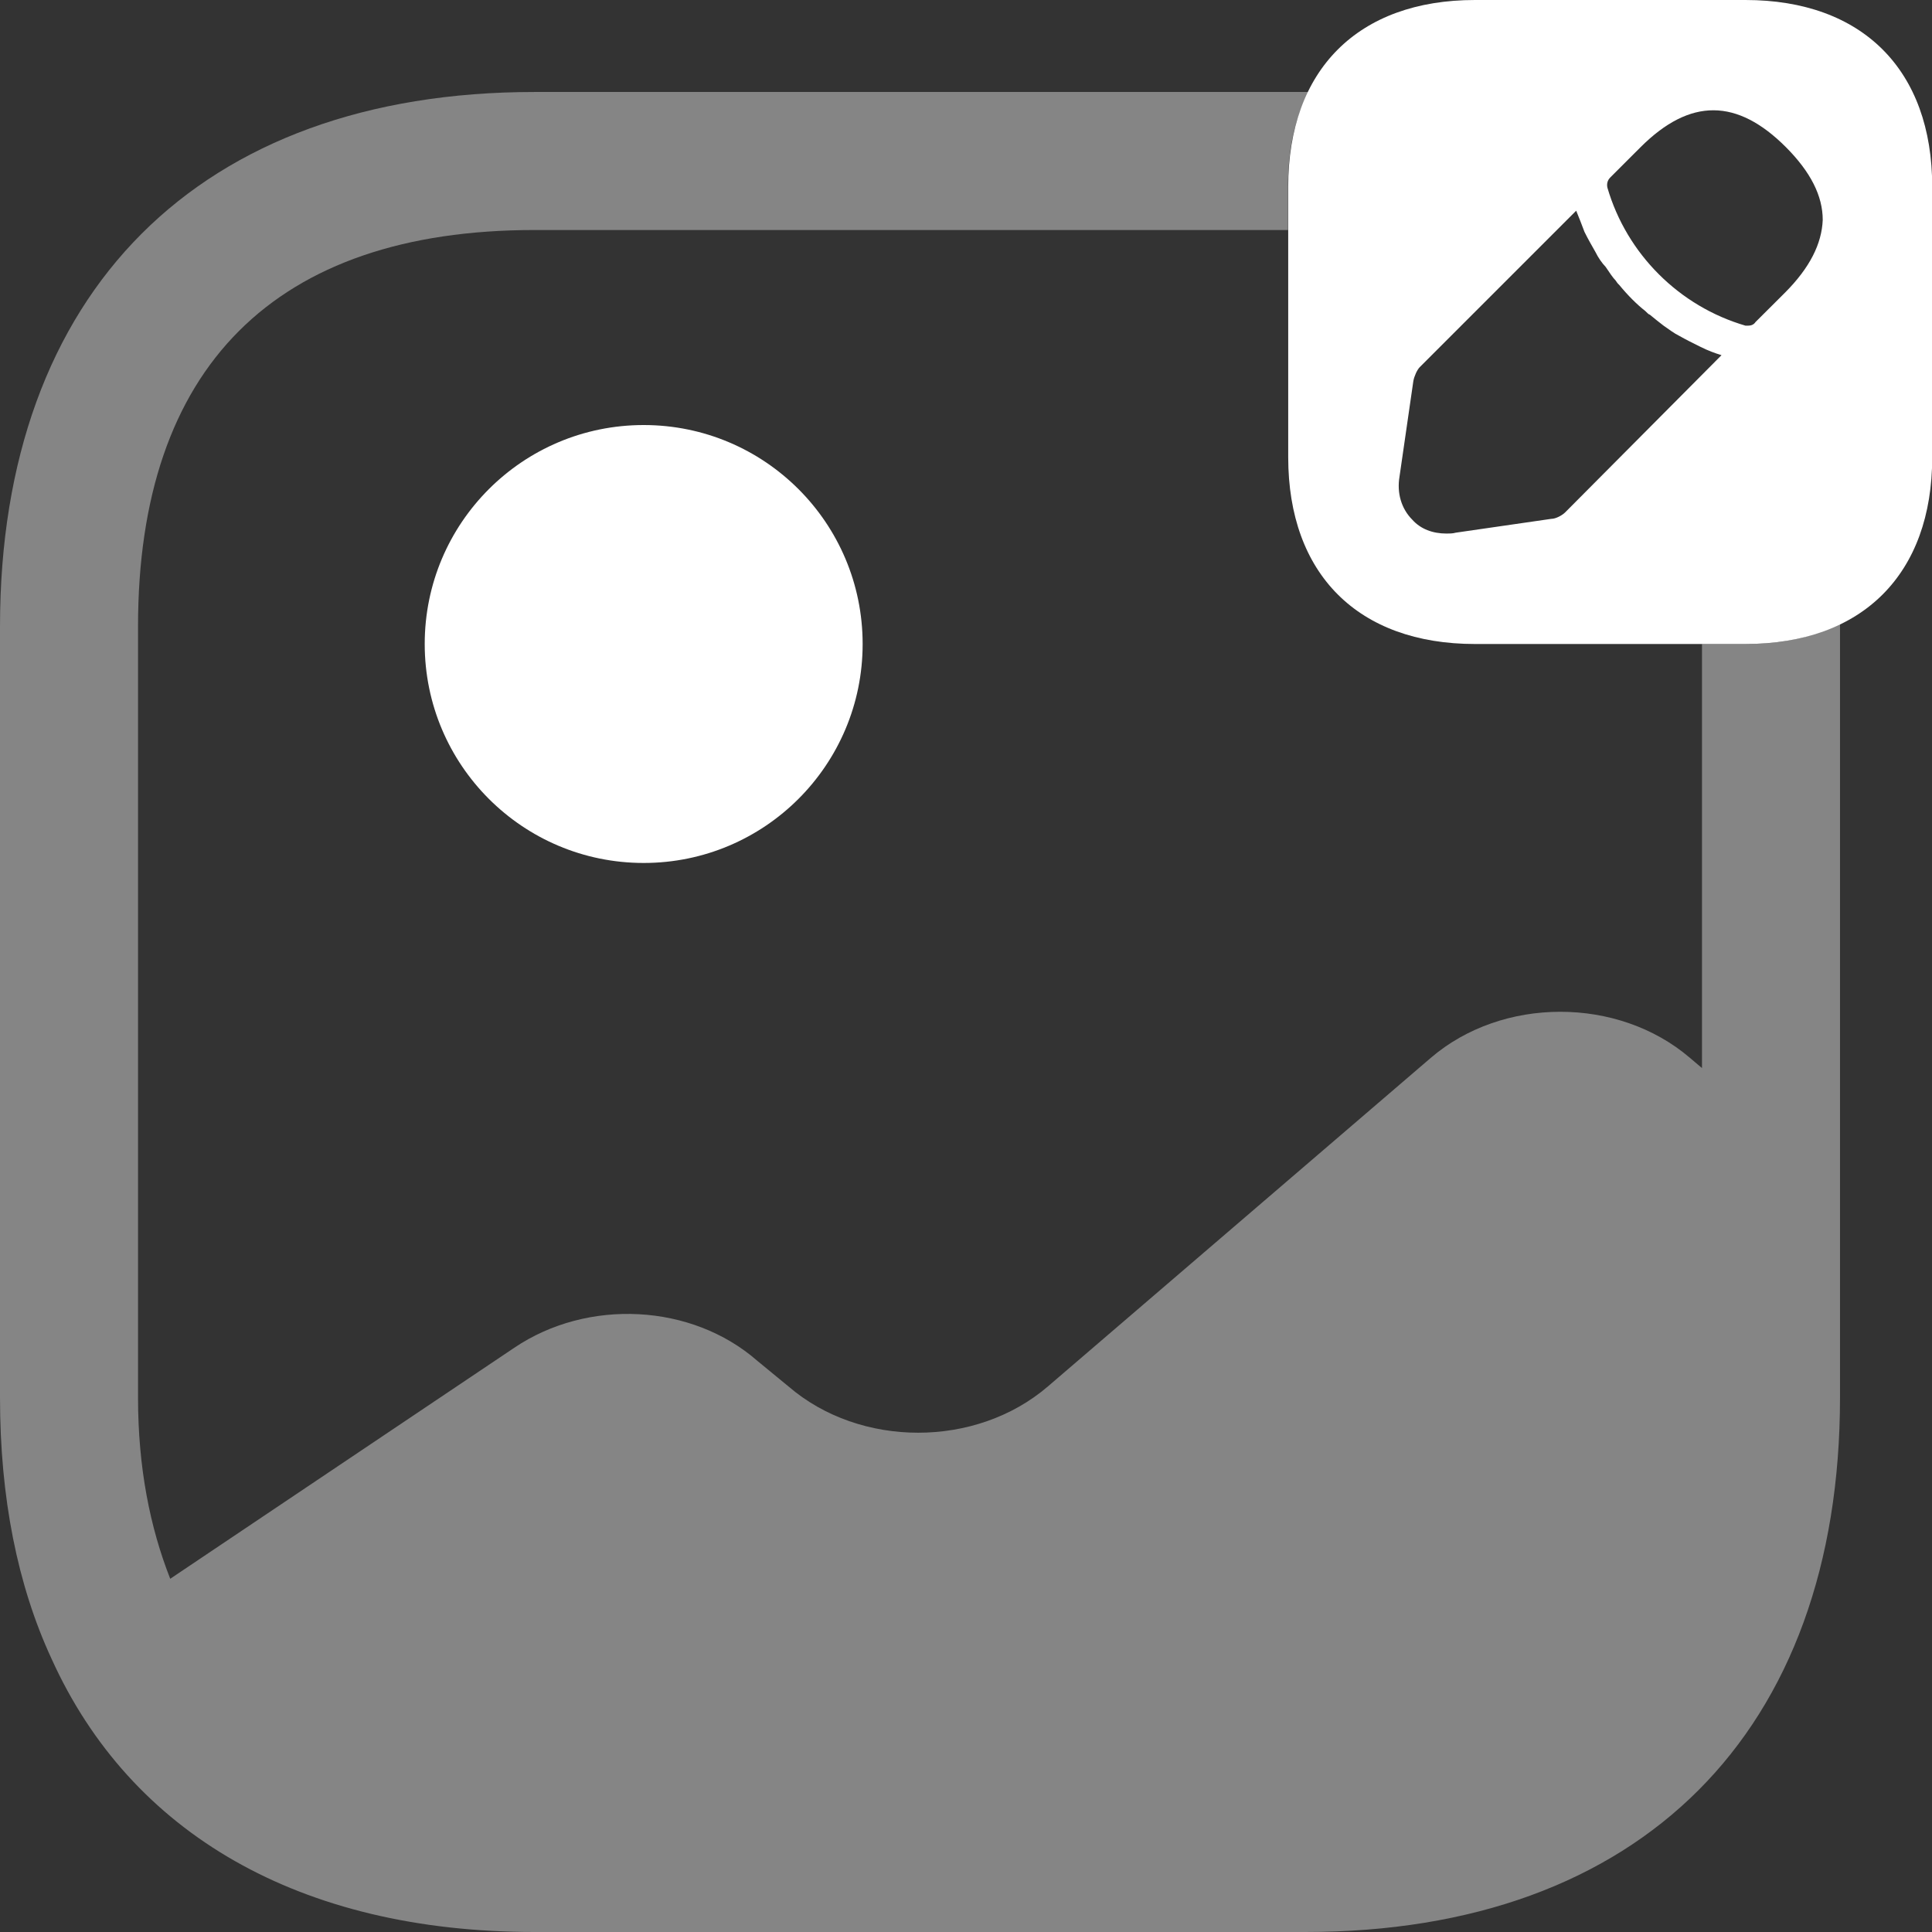 <svg width="18" height="18" viewBox="0 0 18 18" fill="none" xmlns="http://www.w3.org/2000/svg">
<rect x="0" y="0" width="18" height="18" fill="#333333" stroke="none"/>
<path d="M16.262 0H13.742C12.653 0 12.002 0.651 12.002 1.74V4.26C12.002 5.349 12.653 6 13.742 6H16.262C17.351 6 18.002 5.349 18.002 4.26V1.74C18.002 0.651 17.351 0 16.262 0ZM14.582 4.774C14.556 4.8 14.496 4.834 14.453 4.834L13.562 4.963C13.536 4.971 13.502 4.971 13.476 4.971C13.348 4.971 13.236 4.929 13.159 4.843C13.056 4.74 13.013 4.594 13.039 4.44L13.168 3.549C13.176 3.506 13.202 3.446 13.228 3.42L14.685 1.963C14.71 2.023 14.736 2.091 14.762 2.16C14.796 2.229 14.831 2.289 14.865 2.349C14.89 2.4 14.925 2.451 14.959 2.486C14.993 2.537 15.028 2.589 15.053 2.614C15.07 2.64 15.079 2.649 15.088 2.657C15.165 2.751 15.251 2.837 15.328 2.897C15.345 2.914 15.362 2.931 15.37 2.931C15.413 2.966 15.465 3.009 15.499 3.034C15.55 3.069 15.593 3.103 15.645 3.129C15.705 3.163 15.773 3.197 15.842 3.231C15.911 3.266 15.979 3.291 16.039 3.309L14.582 4.774ZM16.631 2.726L16.356 3C16.339 3.026 16.313 3.034 16.288 3.034C16.279 3.034 16.27 3.034 16.262 3.034C15.645 2.854 15.156 2.366 14.976 1.749C14.968 1.714 14.976 1.68 15.002 1.654L15.285 1.371C15.748 0.909 16.185 0.917 16.639 1.371C16.87 1.603 16.982 1.826 16.982 2.049C16.973 2.271 16.862 2.494 16.631 2.726Z" fill="white"/>
<path d="M5.997 8.04C7.124 8.04 8.037 7.127 8.037 6C8.037 4.873 7.124 3.96 5.997 3.96C4.87 3.96 3.957 4.873 3.957 6C3.957 7.127 4.87 8.04 5.997 8.04Z" fill="white"/>
<path opacity="0.4" d="M16.26 6H15.857V9.951L15.746 9.857C15.077 9.283 13.997 9.283 13.329 9.857L9.763 12.917C9.094 13.492 8.014 13.492 7.346 12.917L7.054 12.677C6.446 12.146 5.477 12.094 4.791 12.557L1.586 14.709C1.397 14.229 1.286 13.671 1.286 13.02V5.837C1.286 3.42 2.563 2.143 4.98 2.143H12V1.74C12 1.397 12.06 1.106 12.197 0.857H4.98C1.86 0.857 0 2.717 0 5.837V13.02C0 13.954 0.163 14.769 0.48 15.454C1.217 17.083 2.794 18 4.98 18H12.163C15.283 18 17.143 16.14 17.143 13.02V5.803C16.894 5.94 16.603 6 16.26 6Z" fill="white"/>
</svg>
